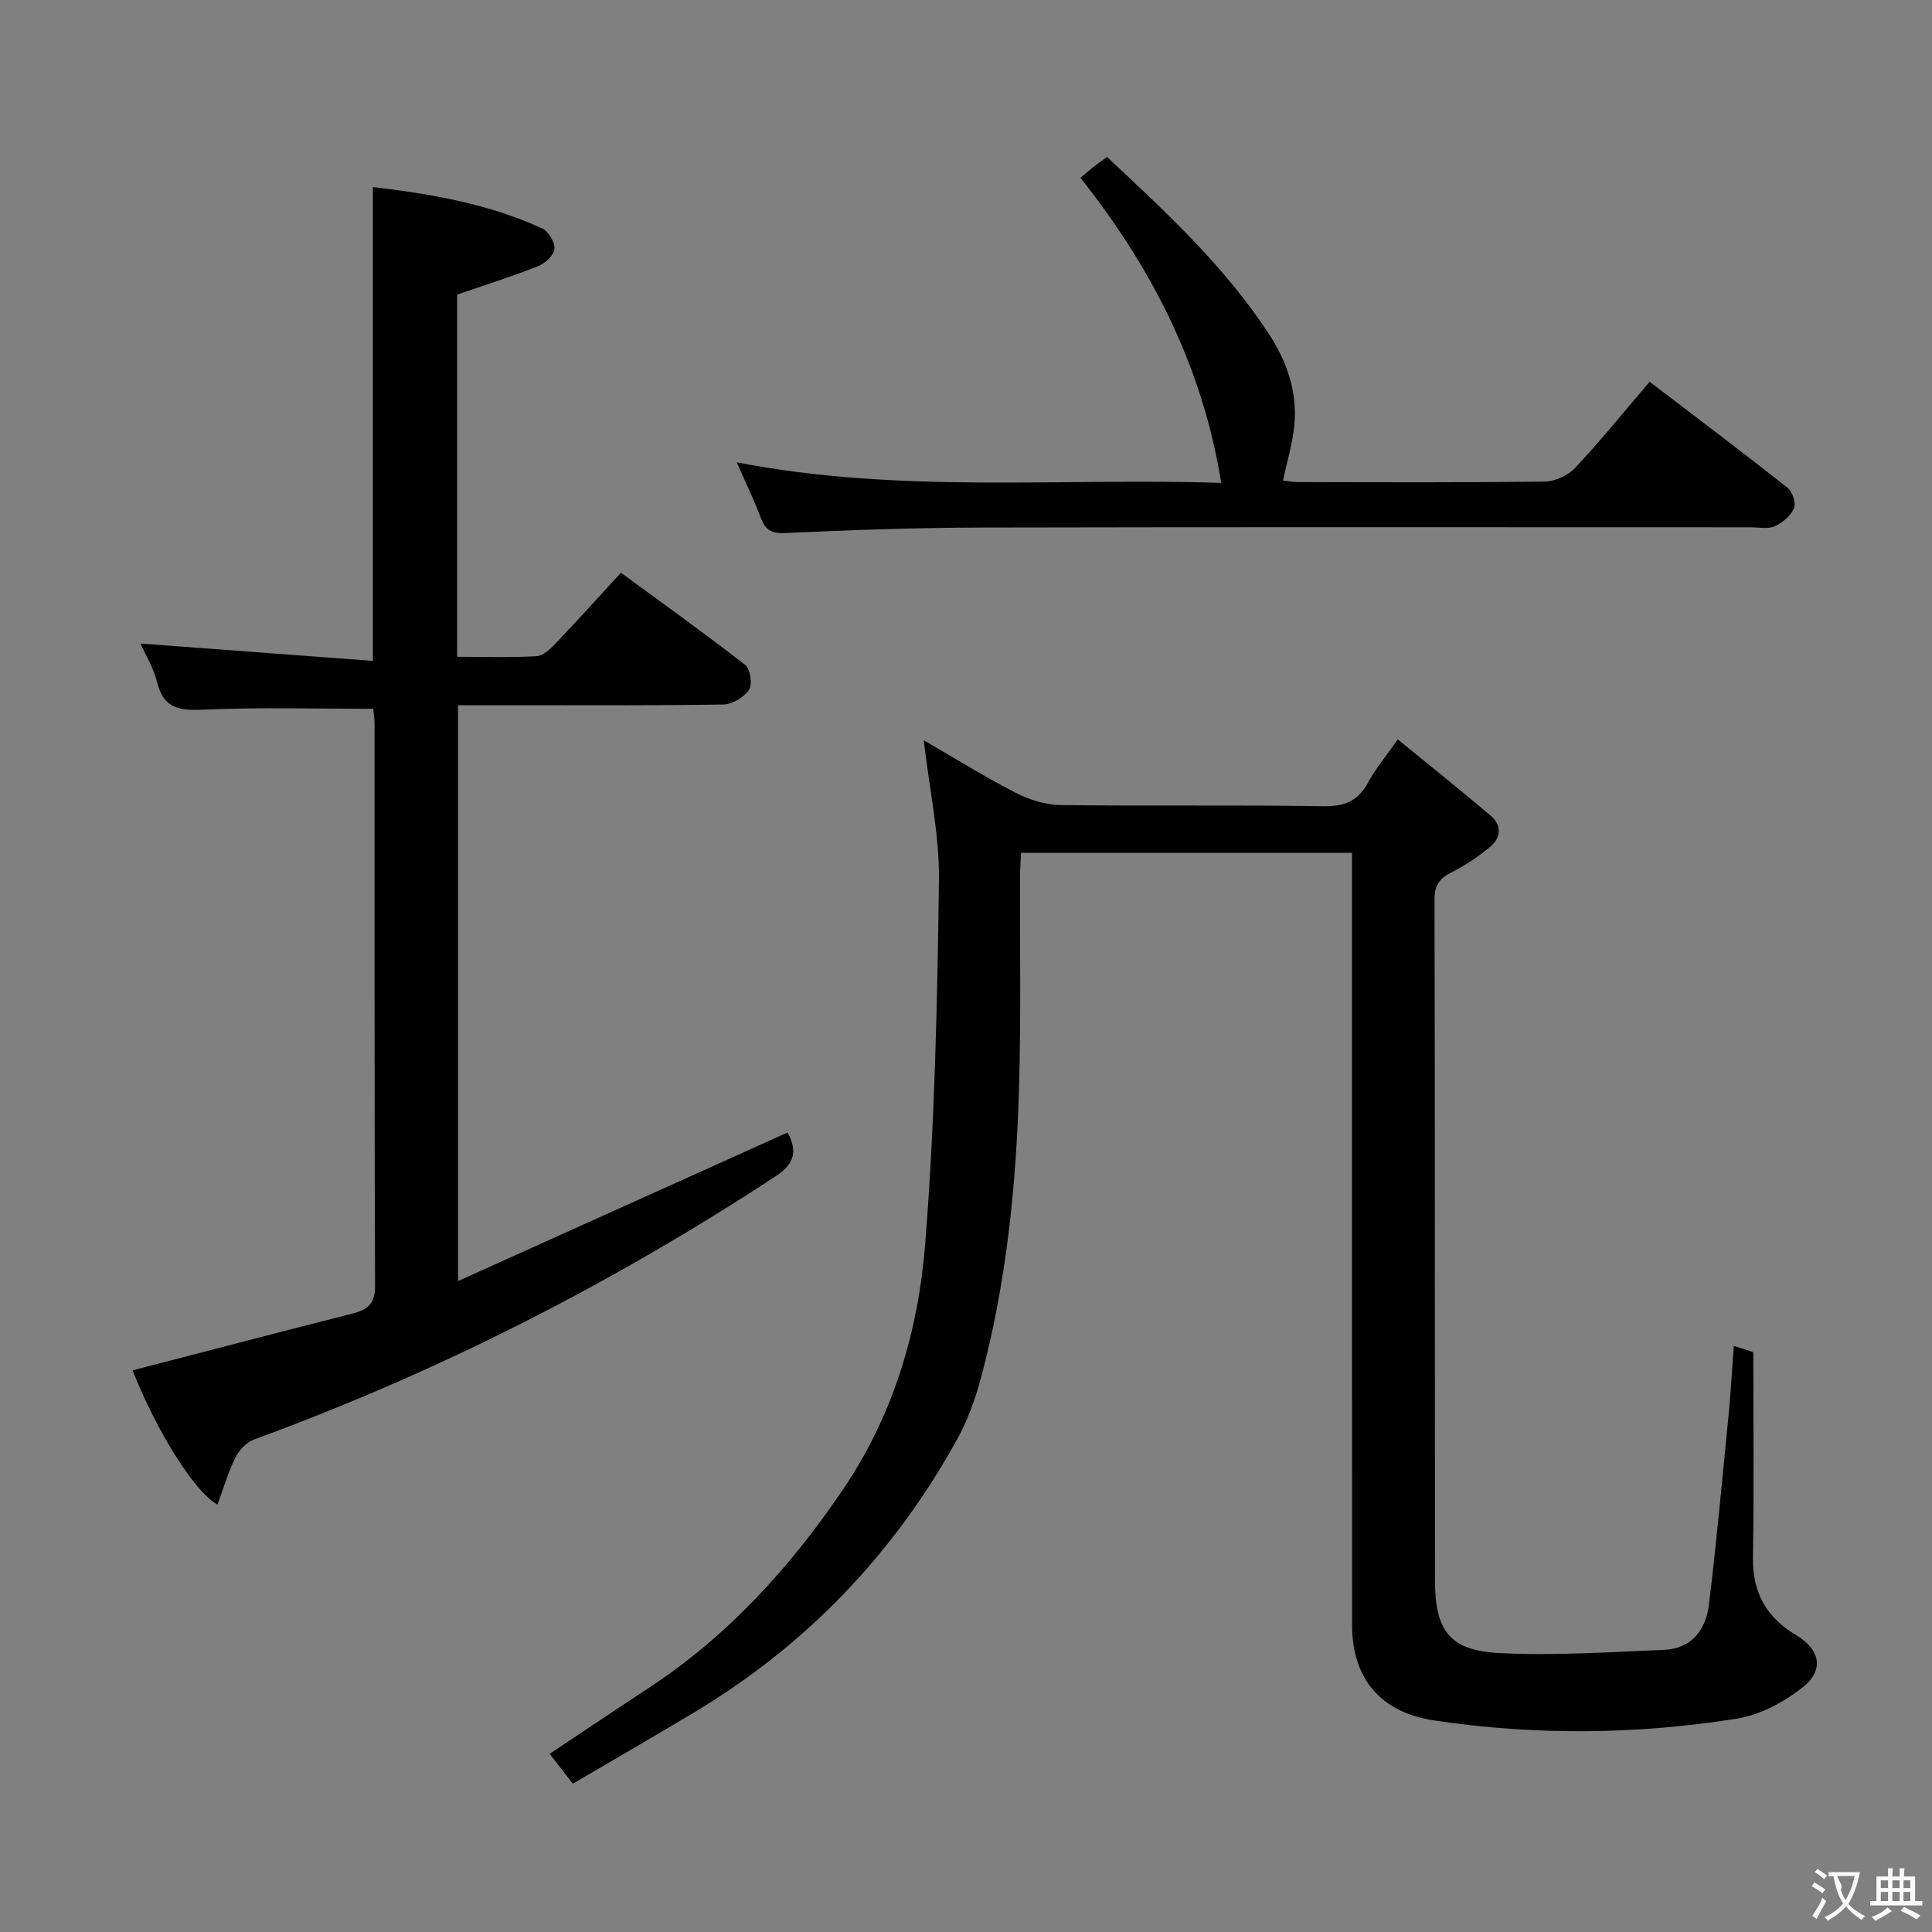 <svg enable-background="new 0 0 400 400" viewBox="0 0 400 400" xmlns="http://www.w3.org/2000/svg"><rect x="0" y="0" width="400" height="400" fill="#808080" stroke="none"/><g fill="#010000"><path d="m358.96 278.65c2.25.72 3.62 1.16 4.04 1.3 0 14.59.16 28.55-.07 42.5-.12 7.26 2.78 12.4 8.91 16.07 5.01 3 5.92 7.24 1.39 10.82-3.88 3.07-8.84 5.73-13.65 6.49-20.8 3.3-41.74 3.5-62.63.37-11.06-1.65-17.01-8.6-17.02-19.8-.02-51.17-.01-102.33-.01-153.5 0-1.98 0-3.97 0-6.34-22.87 0-45.43 0-68.52 0-.08 1.76-.22 3.52-.22 5.29-.05 14.33.21 28.67-.19 42.99-.57 20.47-2.61 40.8-7.95 60.65-1.16 4.29-2.72 8.6-4.86 12.48-13.06 23.66-31.16 42.58-54.37 56.51-8.23 4.94-16.56 9.74-25.21 14.81-1.88-2.42-3.3-4.26-4.8-6.18 6.5-4.32 13.34-8.93 20.24-13.45 16.58-10.84 29.58-25.13 40.61-41.45 10.34-15.31 15.45-32.61 16.89-50.54 2-25.01 2.52-50.16 2.86-75.27.13-9.52-1.99-19.07-3.15-29.14 6.28 3.64 12.52 7.53 19.04 10.88 2.81 1.45 6.17 2.5 9.3 2.54 18.16.23 36.33-.05 54.5.24 4.41.07 7.16-1.16 9.21-5 1.48-2.76 3.55-5.2 6.1-8.83 6.57 5.37 12.99 10.49 19.24 15.8 2.36 2 2.12 4.59-.15 6.47-2.41 1.99-5.07 3.79-7.86 5.19-2.51 1.25-3.64 2.63-3.63 5.63.11 47 .05 94 .1 141 .01 10.54 3.06 14.57 13.49 15.08 11.26.56 22.6-.22 33.89-.67 5.75-.23 8.71-4.18 9.34-9.39 1.6-13.18 2.8-26.4 4.1-39.62.43-4.41.67-8.87 1.04-13.93z"/><path d="m77.28 146.75c-11.79 0-23.27-.34-34.71.16-5 .22-8.61.13-10.03-5.63-.73-2.98-2.43-5.73-3.46-8.04 15.94 1.19 31.89 2.38 48.12 3.59 0-33.36 0-65.43 0-98.1 12.11 1.42 23.95 3.48 35.04 8.56 1.31.6 2.68 2.88 2.55 4.25-.12 1.31-1.93 2.99-3.37 3.56-5.38 2.13-10.91 3.87-16.77 5.89v74.99c5.59 0 11.02.18 16.43-.12 1.36-.08 2.85-1.48 3.92-2.61 4.47-4.69 8.81-9.5 13.56-14.67 8.71 6.39 17.35 12.56 25.71 19.08 1.06.83 1.55 4.05.81 5.15-1.05 1.56-3.48 3.02-5.34 3.05-14.83.24-29.66.14-44.5.14-3.32 0-6.65 0-10.41 0v119.23c23.16-10.44 45.61-20.56 68.24-30.76 1.89 3.59 1.78 6.27-2.51 9.08-33.94 22.26-69.84 40.54-107.97 54.48-1.56.57-3.11 2.21-3.86 3.75-1.52 3.07-2.48 6.42-3.7 9.72-4.74-2.5-12.68-15.36-17.59-27.78 15.18-3.93 30.37-7.91 45.6-11.78 3.11-.79 4.63-2.06 4.61-5.7-.14-38.66-.09-77.33-.1-116 .02-1.31-.19-2.61-.27-3.49z"/><path d="m152.53 95.72c33.77 6.55 66.93 3.17 100.31 4.26-3.85-24-14.28-44.39-29.14-63.16.9-.76 1.73-1.49 2.59-2.17.77-.61 1.59-1.18 2.9-2.15 12.16 11.34 24.32 22.6 33.51 36.62 3.73 5.7 5.93 11.99 5.28 18.88-.35 3.73-1.48 7.38-2.34 11.48.79.09 1.99.33 3.2.33 17 .03 34 .12 50.99-.11 2.14-.03 4.82-1.26 6.29-2.83 5.22-5.57 10.03-11.53 15.42-17.83 9.67 7.38 19.2 14.56 28.56 21.95 1.01.8 1.79 3.17 1.33 4.23-.68 1.57-2.39 3.01-4 3.74-1.4.63-3.28.21-4.94.21-53 0-105.99-.07-158.99.05-13.64.03-27.29.51-40.92 1.14-2.95.14-4.15-.69-5.1-3.23-1.32-3.55-3-6.98-4.95-11.41z"/></g><path d="m377.9 391.2c-.2.3-.4.5-.6.8-.7-.6-1.4-1-2.2-1.5.2-.3.4-.5.5-.8.6.4 1.4.8 2.3 1.5zm-1.8 6.1c-.2-.2-.5-.4-.9-.6.4-.6.8-1.2 1.2-1.9s.7-1.3.9-1.9c.3.3.5.5.8.7-.7 1.3-1.4 2.6-2 3.7zm2.2-9c-.3.3-.5.5-.6.8-.6-.6-1.3-1.1-2-1.5.3-.3.5-.5.6-.7.6.5 1.3.9 2 1.4zm.3.2v-.9h2 4.5c-.3 1.3-.6 2.5-1 3.6s-.9 2.1-1.4 3c.4.5 1 1 1.6 1.4s1.2.8 1.9 1.1c-.3.2-.5.4-.8.8-.4-.3-1-.7-1.6-1.2s-1.2-1.1-1.6-1.6c-.5.6-1.1 1.1-1.7 1.6s-1.4.9-2.1 1.4c-.1-.3-.3-.5-.7-.8.6-.2 1.2-.5 1.9-1s1.4-1.1 2-1.8c-.5-.8-.9-1.6-1.2-2.5s-.6-2-.8-3.2c-.4.1-.7.1-1 .1zm2.5 2.7c.3 1 .7 1.7 1 2.2.3-.5.6-1.1 1-2s.6-1.9.9-3h-3.2-.4c.1.9 1.3 1.8.7 2.8z" fill="#fbfafa"/><path d="m396.5 388.5v1.5 3.6h1.5v.9c-.4 0-1 0-1.7 0h-7.9c-.5 0-.9 0-1.2 0v-.9h1.3v-3.5c0-.7 0-1.2 0-1.6h2.4c0-.8 0-1.4 0-1.7h1c0 .3-.1.8-.1 1.7h1.5c0-.8 0-1.4 0-1.7h1c0 .3-.1.9-.1 1.7zm-8.2 9.2c-.2-.3-.5-.5-.8-.8.8-.3 1.4-.6 1.9-.9s1-.7 1.4-1.1c.3.3.6.5.9.8-1.6 1-2.8 1.6-3.4 2zm2.6-6.8v-1.6h-1.5v1.6zm0 2.7v-1.9h-1.5v1.9zm2.4-2.7v-1.6h-1.5v1.6zm0 2.7v-1.9h-1.5v1.9zm.2 2 .7-.8c.4.2.9.5 1.6.8s1.3.7 1.8 1c-.3.3-.5.5-.8.8-.4-.3-1.5-1-3.3-1.8zm2-4.7v-1.6h-1.4v1.6zm0 2.7v-1.9h-1.4v1.9z" fill="#fbfafa"/></svg>